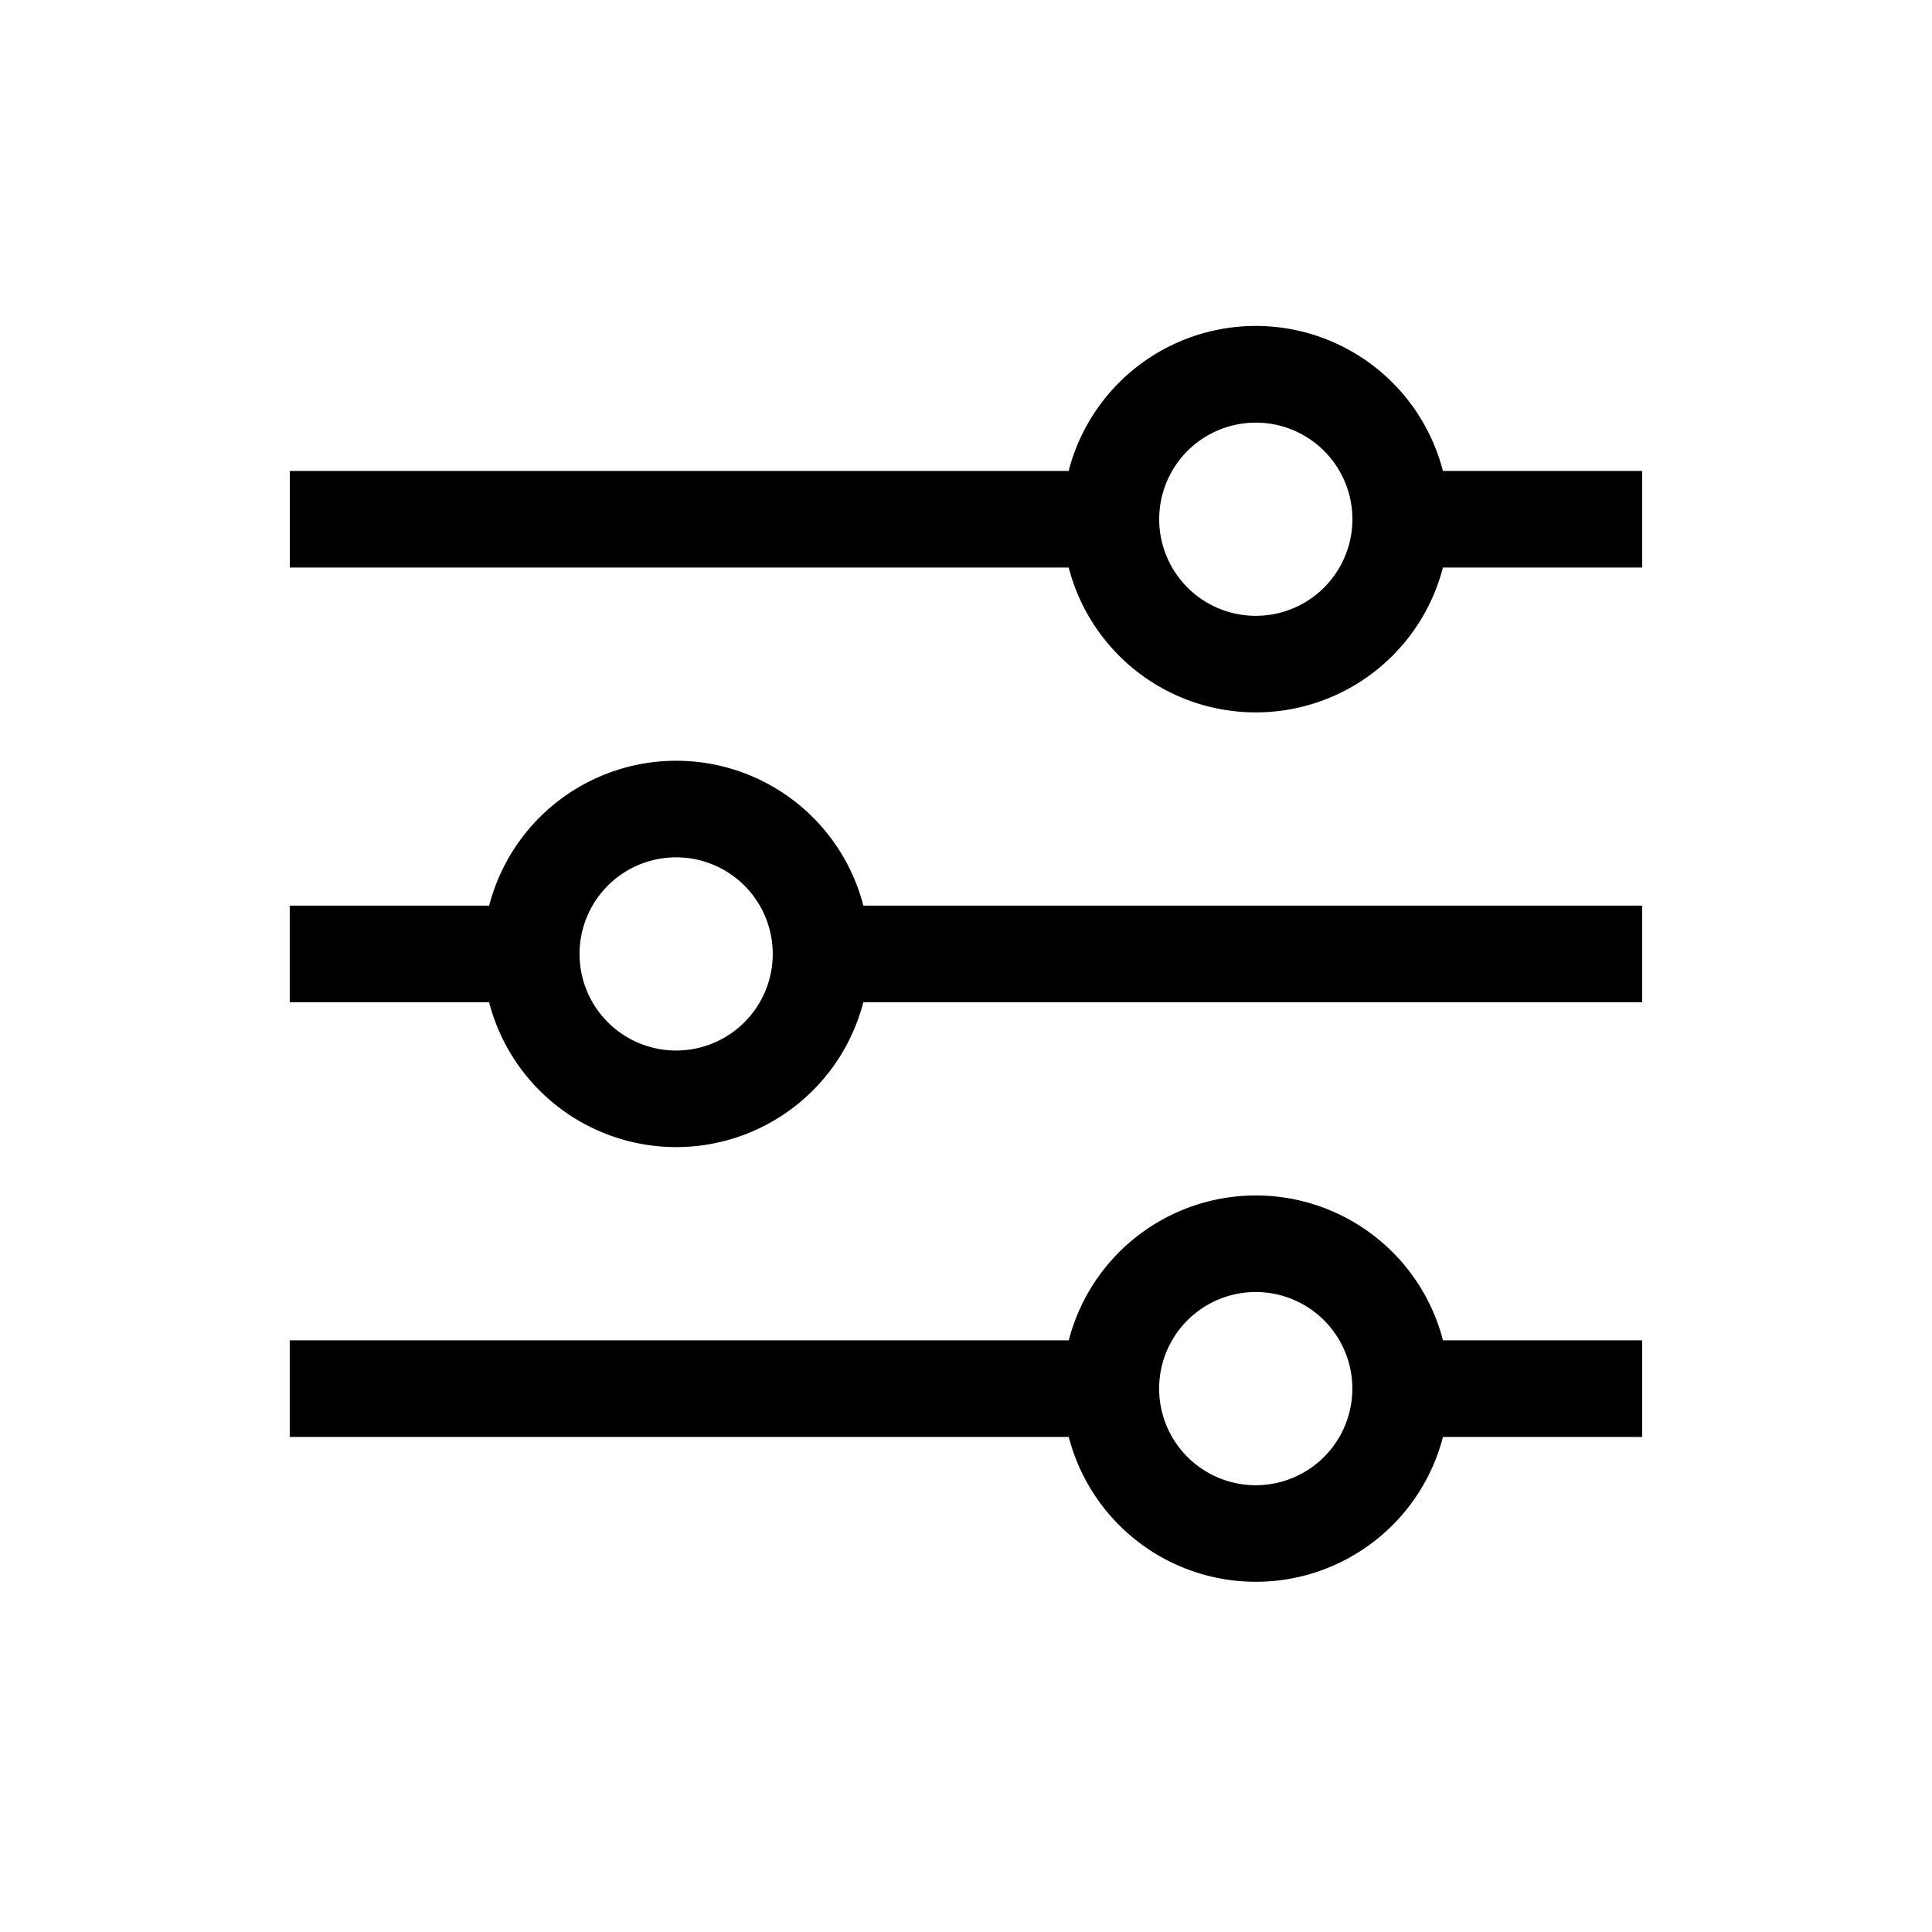 <svg xmlns="http://www.w3.org/2000/svg" fill="none" viewBox="0 0 32 32"><path fill="#000" fill-rule="evenodd" d="M22.4 8.6a1.6 1.6 0 1 1-3.2 0 1.6 1.6 0 0 1 3.2 0zm1.499.8a3.201 3.201 0 0 1-6.198 0H4.8V7.8h12.9a3.201 3.201 0 0 1 6.199 0h3.3v1.6H23.9zM5.599 15h-.8v1.6h3.302a3.201 3.201 0 0 0 6.198 0h12.9V15H14.3a3.201 3.201 0 0 0-6.198 0H5.6zm0 7.2h-.8v1.6H17.702a3.201 3.201 0 0 0 6.198 0h3.3v-1.6H23.9a3.201 3.201 0 0 0-6.198 0H5.6zm15.2 2.4a1.6 1.6 0 1 0 0-3.2 1.6 1.6 0 0 0 0 3.2zm-8-8.8a1.6 1.6 0 1 1-3.2 0 1.6 1.6 0 0 1 3.2 0z" clip-rule="evenodd" style="fill: #000000;"/></svg>
